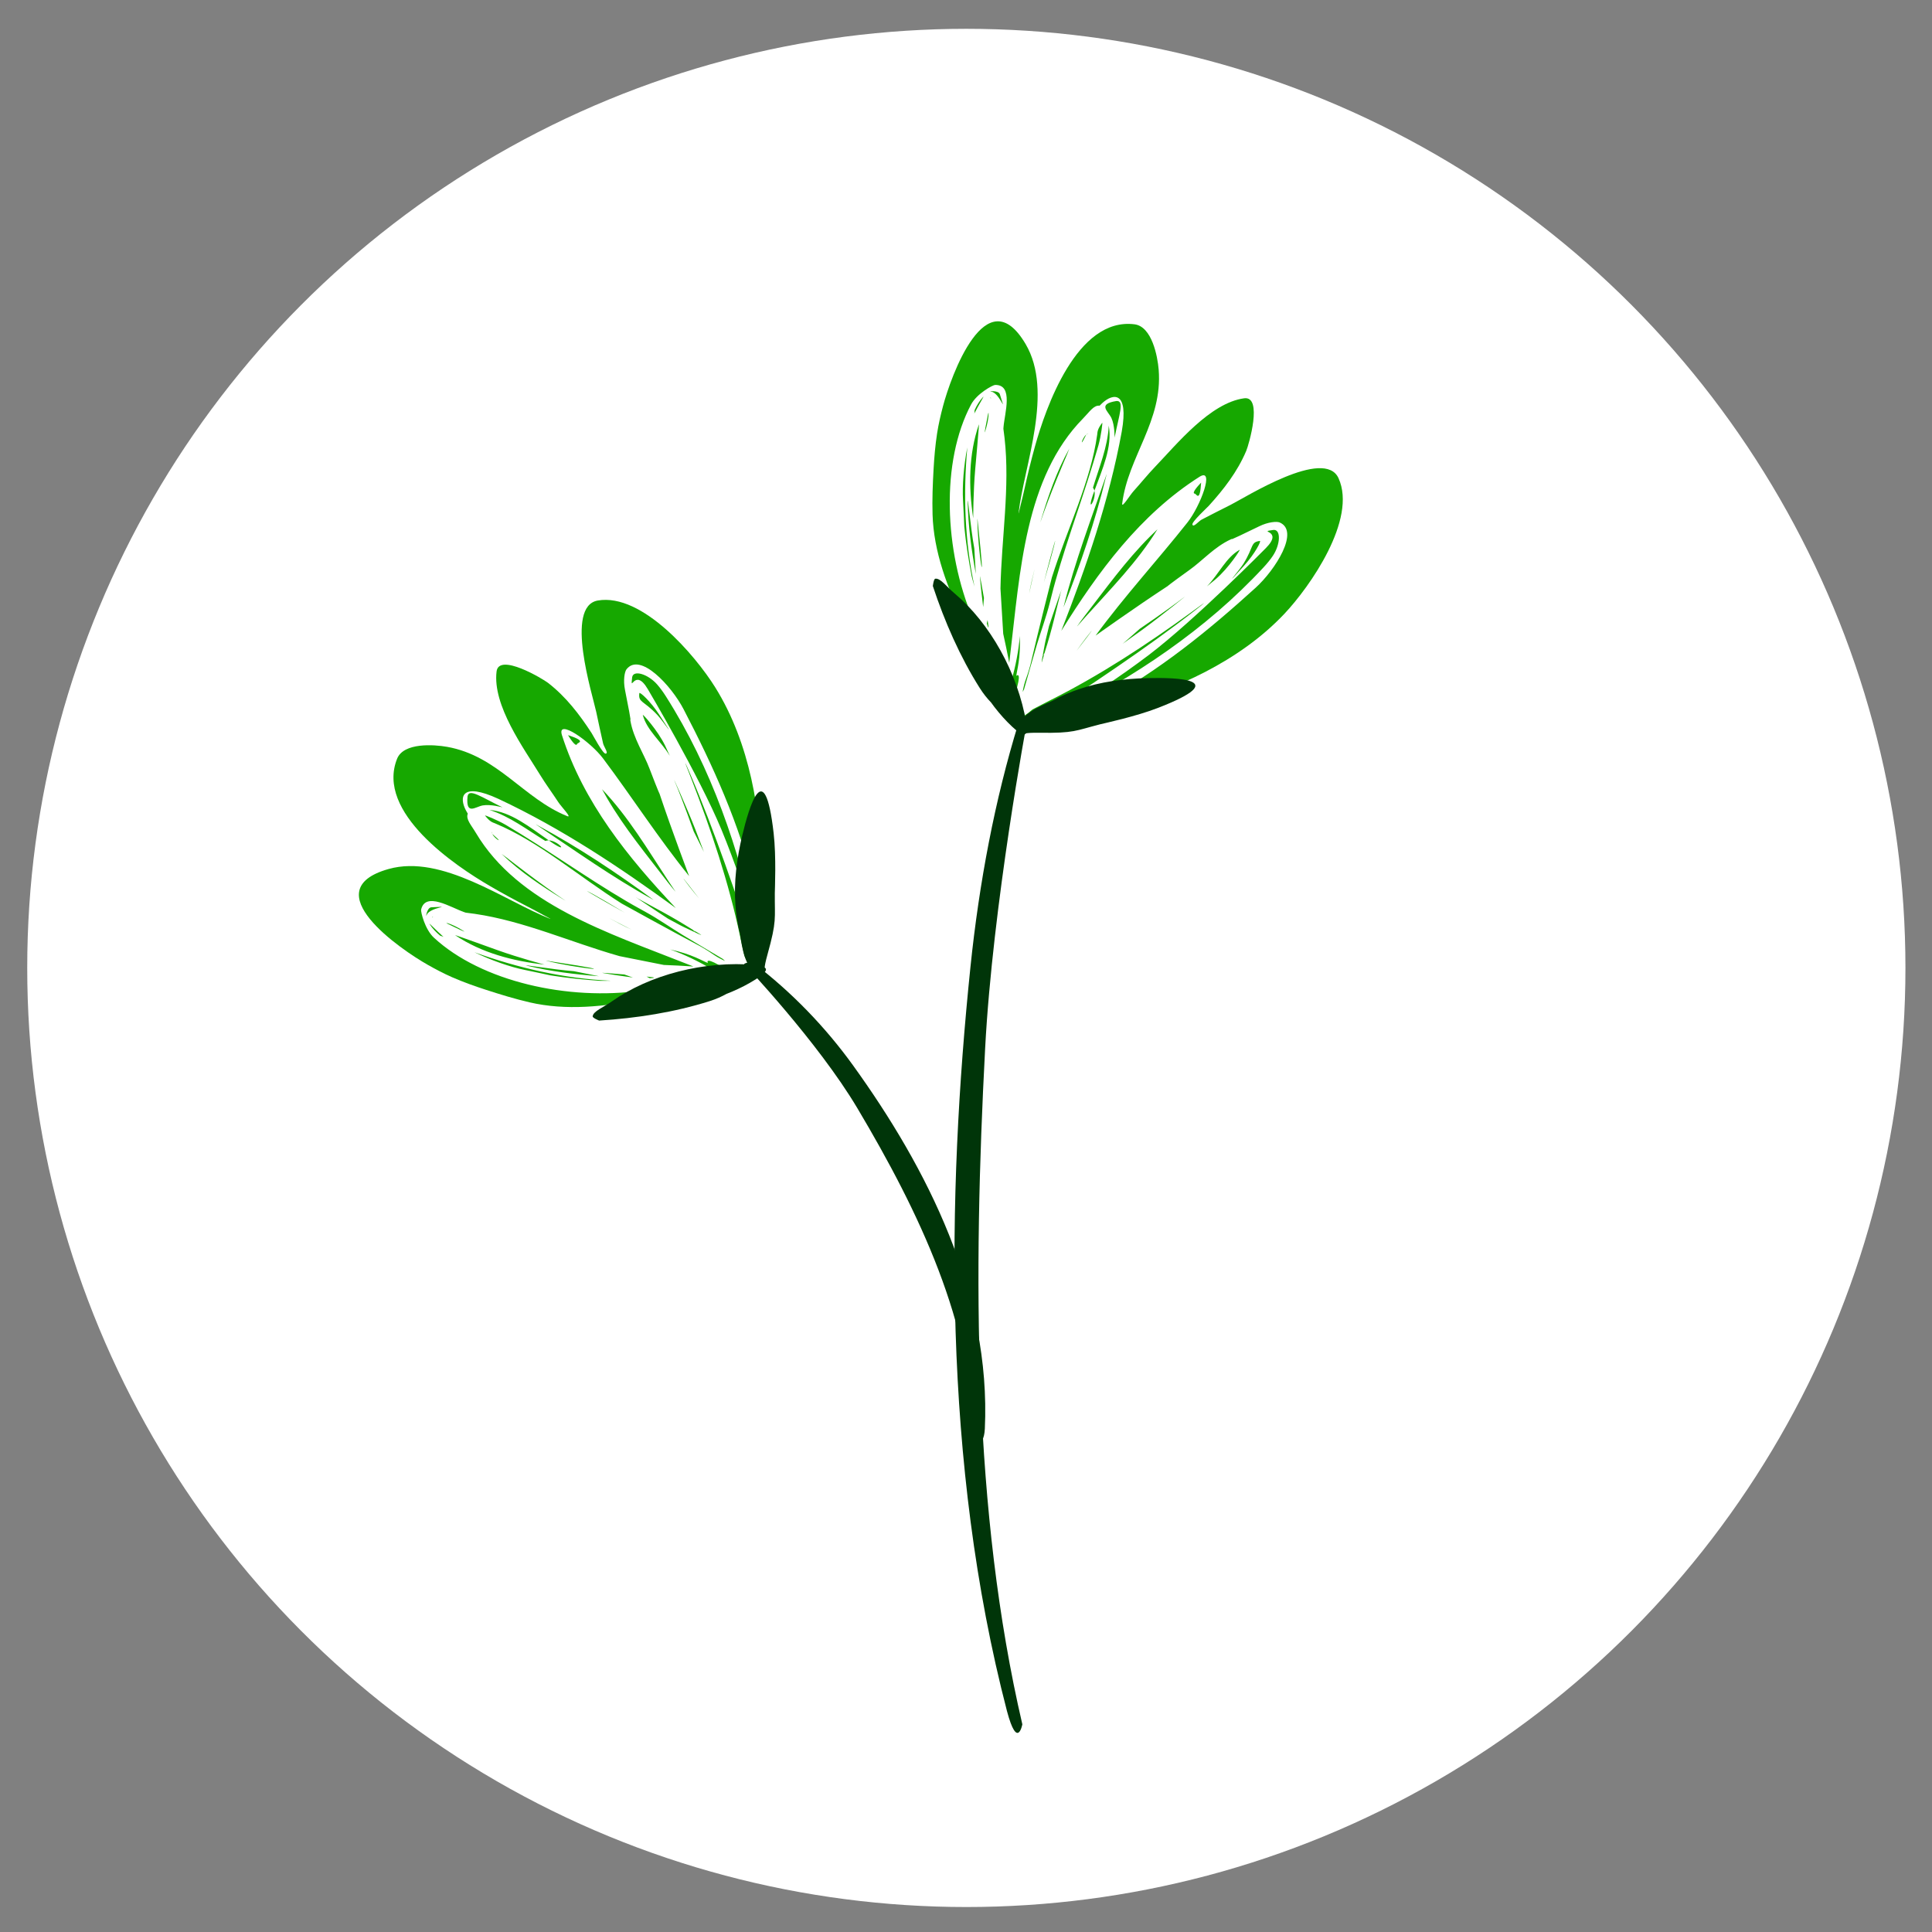 <svg version="1.1" xmlns="http://www.w3.org/2000/svg" xmlns:xlink="http://www.w3.org/1999/xlink" x="0px" y="0px" viewBox="0 0 512 512" style="enable-background:new 0 0 512 512;" xml:space="preserve">
<rect x="0" y="0" width="512" height="512" fill="#808080" stroke="none"/>
<style type="text/css">
	.st0{fill:#D9FFF2;}
	.st1{fill-rule:evenodd;clip-rule:evenodd;fill:#FFE5E1;}
	.st2{fill-rule:evenodd;clip-rule:evenodd;fill:#F9B7B7;}
	.st3{fill-rule:evenodd;clip-rule:evenodd;fill:#003509;}
</style>
<g id="Layer_2">
<circle class="st0" cx="256.089" cy="256.509" r="248.873" id="id_112" style="fill: rgb(255, 255, 255);"></circle>
</g>
<g id="Layer_1">
<path class="st1" d="M271.951,191.582c-10.44-15.494-24.25-35.844-24.814-55.236
		c-0.117-3.992,0.042-7.997,0.267-11.987c0.181-3.187,0.452-6.408,0.945-9.561c0.374-2.407,0.934-4.8,1.554-7.153
		c2.048-7.776,11.437-34.272,21.909-16.442c7.458,12.698-0.344,31.874-1.88,44.715
		c-0.075,0.65,0.346-1.261,0.505-1.898c0.44-1.764,0.739-2.993,1.113-4.679
		c0.812-3.71,1.716-7.386,2.732-11.047c2.808-10.118,11.097-34.271,26.371-32.353
		c4.628,0.582,6.123,8.508,6.408,12.012c1.113,13.628-8.103,23.067-9.664,35.463
		c-0.185,1.466,2.009-2.161,3-3.254c1.939-2.147,3.748-4.405,5.753-6.495
		c5.758-6.002,14.554-16.888,23.556-18.117c5.041-0.686,1.221,12.393,0.552,13.959
		c-2.348,5.519-5.929,10.143-9.931,14.551c-0.452,0.498-4.527,4.232-4.326,4.955
		c0.253,0.891,1.632-0.889,2.453-1.316c2.527-1.324,5.079-2.607,7.627-3.89
		c4.048-2.038,24.909-15.288,28.642-7.088c4.964,10.913-7.59,28.771-14.317,35.91
		C316.111,188.411,271.951,191.582,271.951,191.582z" id="id_113" style="fill: rgb(22, 168, 0);"></path>
<g transform="matrix(1,0.023,-0.023,1,2.187,-2.032)">
<path class="st2" d="M262.982,161.472c-2.106,10.401-0.654,5.089-1.976,2.175c-0.56-1.202-1.14-2.392-1.697-3.594
			c-8.033-17.871-9.472-41.459-1.764-56.764c1.477-2.929,5.6-5.252,6.198-5.306
			c5.01-0.276,2.716,7.454,2.519,11.139c-0.007,0.143-0.015,0.285-0.019,0.428
			c0.12,0.844,0.245,1.584,0.361,2.407c1.783,13.07-0.214,26.577-0.163,39.935l1.003,11.942
			c0.573,2.323,1.212,5.047,1.777,7.654c0.061-0.688,0.126-1.375,0.191-2.059
			c2.132-21.974,2.82-47.103,17.868-63.108c1.673-1.78,2.749-3.645,4.309-3.484c0.232-0.246,0.468-0.489,0.711-0.725
			c2.806-2.688,6.971-3.372,5.305,7.465c-2.887,18.211-8.578,36.057-14.797,53.139
			c9.348-15.819,20.138-31.288,35.694-41.671c4.014-2.607,0.417,7.754-2.937,12.189
			c-7.762,10.271-16.237,19.925-23.644,30.53c0,0,10.364-7.772,18.834-13.589c0,0-0.048-0.091,5.625-4.37
			c3.344-2.485,6.494-6.279,10.755-8.353c1.25-0.611-2.392,1.438,7.487-3.656
			c2.322-1.197,4.519-1.417,5.316-1.146c5.536,2.155-0.859,12.651-5.926,17.468
			c-12.214,11.614-24.972,22.524-40.292,31.308c-6.144,3.523-12.621,6.421-19.161,9.113c0,0-5.392,1.537,1.952-3.589
			c14.093-9.957,28.444-19.697,41.978-30.796c1.477-1.208,3.97-3.284-1.244,0.752
			c-11.767,8.976-24.099,17.464-37.007,24.292l-4.589,2.503c-0.646,0.623-1.355,1.185-1.981,1.604
			c-0.471,1.079-0.931,2.153-1.368,3.171c-0.517,1.044-2.508,3.462-0.273-5.163
			c0.005-0.025,0.009-0.051,0.018-0.076c0.142-0.546,0.302-1.136,0.478-1.771l-0.011-0.002l-0.004-0.003
			c-0.298,0.37-2.958,3.548-1.045-3.611c1.019-4.291-0.295-2.935-0.295-2.935
			c0.104-1.529,1.083-4.51,0.684-10.608c-0.178,3.772-1.034,8.455-1.796,11.294c1.197,6.348,1.235,9.645-2.793-0.837
			c0,0-2.047-3.987-4.04-8.223c0.523,1.919,1.756,8.132-1.108-0.667L262.982,161.472z M338.375,134.685
			c-4.571,0.772,2.939-0.221-1.896,4.869c0,0-18.169,19.296-30.336,29.013c-7.546,5.98-15.451,11.469-23.602,16.581
			c19.887-10.638,38.523-23.598,53.459-40.493c0.441-0.501,0.871-1.01,1.278-1.54
			c0.388-0.502,0.76-1.018,1.103-1.555C340.356,138.465,340.406,134.428,338.375,134.685z M273.29,178.451
			c0.762-2.942,2.117-8.124,3.172-12.041c1.02-3.694,2.288-7.345,3.122-11.05
			c0.91-4.053,0.993-4.267,1.392-5.856c3.07-11.957,7.161-23.27,10.55-36.184
			c0.622-2.453,1.008-6.156,0.853-5.964c-1.261,1.748-1.181,2.429-1.249,3.116
			c-1.426,12.547-7.362,25.114-11.139,38.126c0,0-3.162,13.751-5.151,23.275c-1.036,4.185-1.348,3.818-1.907,7.255
			C273.037,178.923,273.154,178.695,273.29,178.451z M278.404,169.03c0.034-0.127,0.066-0.237,0.093-0.328
			c2.073-7.075,2.738-11.172,3.966-16.338c0,0,0.596-1.914-0.34,0.927c-1.111,3.412-2.586,8.194-2.586,8.194
			c-0.266,1.215-0.535,2.426-0.79,3.643c-0.076,0.387-0.148,0.774-0.217,1.164c-1.42,8.4-0.386,3.608-0.033,2.409
			l-0.507,0.89C278.137,169.382,278.275,169.195,278.404,169.03z M290.703,162.689
			c-1.813,2.319-3.742,5.232-3.742,5.232C288.793,165.472,291.551,161.617,290.703,162.689z M314.948,153.187
			c-4.469,3.584-11.349,8.492-11.349,8.492c-2.458,2.29-4.453,4.08-4.453,4.08
			c1.658-1.239,3.32-2.479,4.974-3.729C309.204,158.158,317.071,151.463,314.948,153.187z M307.562,135.325
			c-0.606,0.598-1.204,1.199-1.791,1.813c-6.375,6.662-11.526,14.248-17.079,21.778
			c-0.615,0.833-1.18,1.708-1.765,2.563c0.706-0.853,1.422-1.696,2.14-2.539
			c6.56-7.655,13.541-15.032,18.596-23.714C307.63,135.261,307.598,135.293,307.562,135.325z M263.216,160.292
			c-0.059,0.304-0.118,0.611-0.181,0.919c0.42,1.187,0.703,1.87,0.226-0.675L263.216,160.292z M293.756,121.254
			c-3.664,11.542-7.728,22.91-10.404,34.751l-0.099,0.45c4.187-11.341,7.853-22.901,10.432-34.721
			C293.685,121.733,294.053,120.291,293.756,121.254z M262.12,154.474c-0.691-3.543-1.25-6.162-1.2-5.655
			c0.266,2.565,0.731,5.867,1.053,8.061C262.024,156.081,262.074,155.277,262.12,154.474z M329.542,140.165
			c-3.572,2.11-5.312,6.505-8.421,9.873c0.747-0.64,1.495-1.277,2.231-1.926
			C326.74,145.093,329.923,139.918,329.542,140.165z M334.85,137.685c-2.518,0.382-1.503,1.558-4.202,6.132
			c-1.156,1.957-6.111,7.821,0.2,0.492C333.663,141.04,335.306,137.623,334.85,137.685z M275.314,146.709
			c-0.488,2.109-0.918,4.227-1.251,6.368C274.552,150.389,275.473,146.041,275.314,146.709z M280.41,139.656
			c-1.104,4.181-2.53,10.424-2.53,10.424C280.271,141.193,281.078,137.171,280.41,139.656z M256.8,114.683
			c-0.839,4.901-1.129,10.182-0.812,14.088c0.189,2.317,0.339,4.638,0.494,6.944
			c0.54,4.405,1.334,8.794,2.265,13.137c0,0,0.436,1.537,0.802,2.673
			C256.644,139.362,255.988,126.985,256.8,114.683z M257.23,129.105c0.272,6.405,1.294,12.752,2.591,19.036
			l-0.554-6.722C258.122,135.823,257.155,126.936,257.23,129.105z M259.903,133.655
			c0.213,8.111,3.042,23.035,0.243,1.737C260.043,134.586,259.892,133.103,259.903,133.655z M311.988,130.488
			 M283.717,114.605c-3.108,5.909-5.143,12.321-6.931,18.776l-0.201,0.751c2.346-7.556,6.601-18.006,6.601-18.006
			C283.993,113.9,283.871,114.32,283.717,114.605z M259.732,108.525c-2.562,7.964-2.372,16.567-0.939,24.915
			c0,0-0.162-6.916,0.23-12.995C259.022,120.445,259.84,108.209,259.732,108.525z M314.756,126.263 M290.728,125.398
			c1.981-5.828,4.512-11.692,3.414-17.275c0,0-0.011-0.215-0.014,0.072c-0.169,5.589-2.279,10.925-3.8,16.4
			C290.52,124.825,290.65,125.1,290.728,125.398c-0.136,0.393-0.265,0.785-0.394,1.177
			C288.763,131.647,291.348,127.769,290.728,125.398z M317.339,125.555c0.428,0.026,1.403,2.434,1.603-2.952
			C318.941,122.603,316.186,125.493,317.339,125.555z M260.286,119.939 M288.243,110.536
			c0.173-0.155,0.354-0.262,0.546-0.298c1.505-0.145,1.631-4.449-1.07,1.371L288.243,110.536
			c-1.052,0.936-1.676,3.552-0.524,1.073c2.702-5.819,2.575-1.516,1.07-1.371L288.243,110.536z M295.976,101.503
			c-5.045,0.943-2.086,2.726-1.188,4.52c0.957,1.927,0.957,5.196,0.957,5.196
			C296.814,105.028,298.224,101.229,295.976,101.503z M262.095,105.698c-0.374,2.148-1.143,6.414-0.582,4.333
			C262.399,106.925,262.297,104.589,262.095,105.698z M291.629,105.186 M258.433,105.705
			c1.142-2.396,2.665-4.925,2.263-4.496c-0.936,1.038-1.635,2.253-2.187,3.552c0.01,0.244-0.005,0.497-0.027,0.67
			C258.468,105.513,258.452,105.607,258.433,105.705z M262.869,99.795c2.25,0.322,4.312,6.71,2.221,0.616
			C264.69,99.25,261.616,99.753,262.869,99.795z M262.783,101.546c-0.043-0.117-0.073-0.174-0.081-0.173
			c-0.054,0.023-0.105,0.049-0.156,0.075C262.639,101.489,262.717,101.521,262.783,101.546z" id="id_114" style="fill: rgb(255, 255, 255);"></path>
</g>
<g transform="matrix(0.955,-0.297,0.447,1.439,-43.455,-14.258)">
<path class="st3" d="M232.839,187.34c-0.667-0.876-1.264-1.878-1.729-3.019
			c-2.532-6.24-3.675-13.006-3.853-19.582c0,0,0.739-1.116,1.177-1.105c1.373,0.121,2.268,1.97,3.715,3.449
			c6.648,6.888,9.789,16.621,7.988,25.571c0,0-0.168-0.057-0.462-0.176c-0.016,0.061-0.029,0.115-0.047,0.166
			c0.039,0.047,0.06,0.071,0.06,0.071s0.251,4.055-3.426-0.227c-1.116-1.302-2.1-2.722-2.932-4.209
			C233.157,187.962,232.991,187.65,232.839,187.34z" id="id_115"></path>
</g>
<g transform="matrix(1.279,-0.046,0.036,0.999,-35.499,5.579)">
<path class="st3" d="M233.573,197.274c0.582-3.245,6.136-5.41,6.951-5.94c0.372-0.245,0.752-0.476,1.136-0.701
			c1.347-0.784,2.751-1.452,4.192-2.017c4.671-1.831,9.635-2.411,14.554-2.328c5.803,0.101,17.603,0.964,1.839,7.982
			c-4.684,2.085-11.158,3.54-12.093,3.798c-5.214,1.448-5.414,2.137-12.644,1.669
			c-3.36-0.215-3.163,0.232-3.163,0.232s-2.446-1.17-0.814-2.171
			C233.531,197.797,233.514,197.515,233.573,197.274z M267.459,188.781 M267.455,188.767 M267.436,188.713
			 M267.427,188.689 M267.414,188.648" id="id_116"></path>
</g>
<path class="st1" d="M200.106,255.692c-17.64,6.156-40.833,14.335-59.731,9.947
		c-3.891-0.903-7.723-2.076-11.525-3.307c-3.036-0.986-6.082-2.067-9.006-3.346
		c-2.233-0.974-4.405-2.124-6.523-3.323c-6.999-3.959-30.235-19.78-10.328-25.371
		c14.178-3.982,30.738,8.441,42.766,13.193c0.609,0.238-1.132-0.656-1.707-0.971
		c-1.594-0.874-2.706-1.477-4.242-2.266c-3.381-1.729-6.706-3.539-9.989-5.453
		c-9.07-5.289-30.32-19.449-24.58-33.733c1.739-4.328,9.786-3.757,13.247-3.142
		c13.463,2.39,20.247,13.704,31.838,18.368c1.371,0.551-1.579-2.493-2.384-3.729
		c-1.583-2.422-3.307-4.745-4.818-7.216c-4.34-7.095-12.629-18.371-11.529-27.391
		c0.618-5.05,12.296,1.972,13.641,3.017c4.74,3.675,8.301,8.314,11.546,13.306
		c0.367,0.564,2.942,5.455,3.691,5.444c0.926-0.018-0.445-1.804-0.649-2.707c-0.637-2.78-1.229-5.575-1.822-8.366
		c-0.942-4.433-8.448-27.979,0.431-29.503c11.817-2.025,25.894,14.659,31.087,22.981
		C208.274,212.179,200.106,255.692,200.106,255.692z" id="id_117" style="fill: rgb(22, 168, 0);"></path>
<g transform="matrix(1,0.023,-0.023,1,2.187,-2.032)">
<path class="st2" d="M176.151,257.339c9.523,4.683,4.755,1.927,1.601,2.464c-1.305,0.236-2.603,0.494-3.908,0.727
			c-19.326,3.223-42.504-1.387-55.345-12.734c-2.457-2.174-3.655-6.752-3.555-7.344
			c1.008-4.915,7.899-0.731,11.413,0.397c0.136,0.044,0.272,0.087,0.409,0.128c0.847,0.098,1.595,0.165,2.42,0.263
			c13.094,1.6,25.648,6.967,38.58,10.316l11.804,2.068c2.392,0.037,5.189,0.111,7.854,0.228
			c-0.649-0.234-1.298-0.471-1.943-0.708c-20.709-7.652-44.836-14.709-56.487-33.334
			c-1.296-2.071-2.826-3.586-2.273-5.053c-0.179-0.286-0.354-0.576-0.521-0.872
			c-1.886-3.398-1.488-7.6,8.569-3.231c16.877,7.425,32.689,17.468,47.626,27.828
			c-12.921-13.064-25.136-27.435-31.22-45.121c-1.5-4.545,7.605,1.57,11.041,5.942
			c7.958,10.119,15.139,20.771,23.512,30.632c0,0-4.88-12-8.351-21.671c0,0-0.101,0.023-2.796-6.552
			c-1.553-3.866-4.42-7.878-5.342-12.526c-0.272-1.365,0.783,2.679-1.631-8.17
			c-0.567-2.55-0.221-4.731,0.243-5.433c3.492-4.806,12.017,4.049,15.386,10.175
			c8.124,14.767,15.43,29.881,20.028,46.932c1.844,6.837,3,13.839,3.939,20.848c0,0,0.115,5.606-2.975-2.801
			c-6.044-16.162-11.814-32.519-19.105-48.431c-0.792-1.736-2.166-4.675,0.411,1.394
			c5.687,13.663,10.758,27.749,14.079,41.969l1.253,5.074c0.439,0.783,0.802,1.612,1.048,2.325
			c0.923,0.729,1.845,1.448,2.718,2.13c0.878,0.765,2.71,3.306-5.062-1.05c-0.023-0.011-0.047-0.022-0.069-0.036
			c-0.492-0.277-1.022-0.581-1.591-0.913l-0.005,0.01l-0.004,0.003c0.282,0.382,2.679,3.763-3.758,0.092
			c-3.89-2.077-2.913-0.462-2.913-0.462c-1.453-0.49-4.086-2.194-10.085-3.36
			c3.603,1.132,7.914,3.151,10.465,4.61c6.443,0.458,9.642,1.259-1.52,2.488c0,0-4.376,0.966-8.981,1.815
			c1.989-0.018,8.311,0.37-0.926,0.902L176.151,257.339z M169.425,177.612c-0.416,4.617,0.534-2.898,4.226,3.072
			c0,0,14.039,22.479,20.342,36.718c3.864,8.819,7.162,17.86,10.031,27.044
			c-5.229-21.938-13.022-43.258-25.562-62.001c-0.372-0.554-0.756-1.1-1.164-1.627
			c-0.388-0.503-0.791-0.994-1.223-1.462C173.584,176.657,169.693,175.583,169.425,177.612z M195.195,251.69
			c-2.651-1.486-7.317-4.114-10.838-6.131c-3.313-1.926-6.521-4.081-9.892-5.83
			c-3.688-1.911-3.874-2.045-5.309-2.836c-10.783-6.011-20.683-12.845-32.31-19.407
			c-2.214-1.225-5.697-2.542-5.55-2.342c1.369,1.664,2.048,1.76,2.696,2.001
			c11.771,4.571,22.415,13.508,34.038,20.471c0,0,12.494,6.556,21.198,10.902c3.785,2.067,3.35,2.276,6.531,3.69
			C195.587,252.054,195.396,251.883,195.195,251.69z M187.384,244.346c-0.115-0.065-0.213-0.124-0.294-0.173
			c-6.316-3.805-10.108-5.49-14.791-7.992c0,0-1.7-1.063,0.81,0.564c3.017,1.942,7.266,4.585,7.266,4.585
			c1.107,0.566,2.21,1.135,3.323,1.691c0.355,0.172,0.71,0.341,1.07,0.506c7.763,3.51,3.391,1.291,2.322,0.645
			l0.732,0.717C187.657,244.695,187.511,244.514,187.384,244.346z M184.381,230.839
			c1.782,2.343,4.107,4.95,4.107,4.95C186.586,233.394,183.56,229.747,184.381,230.839z M181.359,204.975
			c2.329,5.234,5.325,13.136,5.325,13.136c1.589,2.96,2.812,5.345,2.812,5.345
			c-0.777-1.919-1.553-3.841-2.341-5.758C184.705,211.794,180.231,202.483,181.359,204.975z M162.205,207.574
			c0.424,0.738,0.853,1.47,1.298,2.193c4.82,7.861,10.847,14.771,16.716,22.058
			c0.649,0.806,1.352,1.575,2.03,2.358c-0.645-0.899-1.278-1.807-1.911-2.715
			c-5.735-8.291-11.093-16.919-18.203-24.017C162.162,207.492,162.184,207.532,162.205,207.574z M175.07,256.812
			c0.279,0.135,0.561,0.27,0.843,0.409c1.255-0.104,1.987-0.204-0.595-0.39L175.07,256.812z M145.085,217.346
			c10.23,6.479,20.19,13.302,30.961,18.902l0.41,0.209c-9.902-6.934-20.15-13.42-30.925-18.921
			C145.53,217.537,144.23,216.814,145.085,217.346z M169.165,256.392c-3.602-0.234-6.277-0.359-5.774-0.278
			c2.548,0.395,5.86,0.785,8.064,1.032C170.694,256.894,169.93,256.641,169.165,256.392z M172.478,187.548
			c1.132,3.991,4.94,6.792,7.406,10.656c-0.429-0.886-0.854-1.771-1.296-2.647
			C176.531,191.512,172.336,187.117,172.478,187.548z M171.429,181.784c-0.271,2.533,1.125,1.85,4.861,5.623
			c1.599,1.616,6.01,7.9,0.526-0.068C174.372,183.786,171.485,181.328,171.429,181.784z M165.012,241.657
			c1.916,1.008,3.855,1.963,5.84,2.829C168.377,243.33,164.405,241.333,165.012,241.657z M159.488,234.935
			c3.763,2.131,9.438,5.098,9.438,5.098C160.938,235.46,157.254,233.656,159.488,234.935z M129.33,251.416
			c4.527,2.058,9.56,3.683,13.418,4.369c2.289,0.407,4.572,0.852,6.842,1.288c4.398,0.599,8.844,0.947,13.281,1.151
			c0,0,1.598-0.031,2.789-0.095C153.157,257.845,141.021,255.329,129.33,251.416z M143.387,254.668
			c6.263,1.366,12.661,1.992,19.069,2.336l-6.642-1.173C150.11,255.515,141.27,254.189,143.387,254.668z
			 M148.467,253.24c7.899,1.856,23.052,2.917,1.742,0.207C149.403,253.342,147.93,253.11,148.467,253.24z
			 M158.654,202.063 M136.101,225.363c4.924,4.51,10.607,8.108,16.395,11.48l0.675,0.385
			c-6.711-4.191-15.734-10.965-15.734-10.965C135.49,224.917,135.865,225.143,136.101,225.363z M124.12,247.013
			c7.05,4.504,15.419,6.508,23.856,7.246c0,0-6.73-1.603-12.509-3.528
			C135.467,250.732,123.842,246.829,124.12,247.013z M155.272,198.311 M148.323,221.329
			c-5.133-3.398-10.159-7.338-15.838-7.697c0,0-0.211-0.045,0.066,0.032c5.362,1.585,9.986,4.983,14.894,7.847
			C147.716,221.384,148.015,221.329,148.323,221.329c0.345,0.231,0.692,0.456,1.039,0.68
			C153.866,224.819,150.773,221.332,148.323,221.329z M155.244,195.634c0.134-0.408,2.711-0.738-2.447-2.301
			C152.797,193.333,154.891,196.732,155.244,195.634z M135.3,249.381 M133.317,219.952
			c-0.106-0.207-0.163-0.409-0.149-0.604c0.242-1.493-3.888-2.71,1.053,1.384L133.317,219.952
			c0.637,1.256,3.009,2.524,0.904,0.78c-4.941-4.093-0.811-2.877-1.053-1.384L133.317,219.952z M126.549,210.176
			c-0.372,5.118,2.105,2.711,4.069,2.299c2.107-0.435,5.269,0.396,5.269,0.396
			C130.171,210.262,126.856,207.931,126.549,210.176z M121.987,244.008c1.982,0.908,5.913,2.737,4.043,1.665
			C123.251,244.028,120.966,243.532,121.987,244.008z M129.005,215.316 M121.062,247.552
			c-2.027-1.713-4.085-3.83-3.772-3.331c0.766,1.169,1.762,2.154,2.878,3.018
			c0.239,0.053,0.48,0.131,0.641,0.197C120.886,247.47,120.972,247.509,121.062,247.552z M116.475,241.758
			c0.884-2.094,7.586-2.463,1.16-1.991C116.411,239.858,116.116,242.96,116.475,241.758z M118.147,242.287
			c-0.124,0.012-0.187,0.027-0.188,0.034c0.009,0.059,0.021,0.115,0.034,0.17
			C118.055,242.412,118.106,242.345,118.147,242.287z" id="id_118" style="fill: rgb(255, 255, 255);"></path>
</g>
<g transform="matrix(0.955,-0.297,0.447,1.439,-43.455,-14.258)">
<path class="st3" d="M143.003,222.451c-1.447,0.205-3.057,0.334-4.838,0.342
			c-9.735,0.038-19.884-0.95-29.509-2.508c0,0-1.438-0.758-1.31-1.037c0.526-0.851,3.447-0.955,5.97-1.508
			c11.726-2.516,26.704-2.056,39.285,1.377c0,0-0.125,0.093-0.374,0.252c0.085,0.026,0.161,0.048,0.231,0.072
			c0.079-0.013,0.118-0.021,0.118-0.021s5.971,0.871-1.202,2.142c-2.181,0.385-4.5,0.656-6.878,0.811
			C143.99,222.405,143.492,222.433,143.003,222.451z" id="id_119"></path>
</g>
<g transform="matrix(1.279,-0.046,0.036,0.999,-35.499,5.579)">
<path class="st3" d="M176.733,260.059c-2.304-1.546-2.527-8.971-2.72-10.115c-0.09-0.522-0.169-1.052-0.241-1.585
			c-0.25-1.866-0.397-3.774-0.458-5.702c-0.196-6.247,0.629-12.539,1.943-18.606
			c1.553-7.158,5.206-21.543,6.499-0.245c0.384,6.328-0.163,14.711-0.206,15.934
			c-0.232,6.822,0.237,7.245-1.955,16.075c-1.018,4.104-0.629,3.974-0.629,3.974s-1.506,2.729-1.847,0.455
			C177.117,260.244,176.9,260.194,176.733,260.059z M178.935,215.956 M178.924,215.958 M178.878,215.967
			 M178.858,215.972 M178.823,215.978" id="id_120"></path>
</g>
<g transform="matrix(0.993,-0.121,0.151,1.235,-8.056,-23.534)">
<path class="st3" d="M251.979,198.666c0,0-14.89,37.765-21.506,67.988c-10.392,47.468-18.132,97.404-11.94,143.824
			c0,0-2.119,5.441-3.615-3.209c-9.005-54.164,0.736-110.424,14.333-158.293
			c4.974-17.5,11.789-34.725,20.444-50.276C249.695,198.699,250.936,198.119,251.979,198.666z" id="id_121"></path>
</g>
<g transform="matrix(-0.979,0.205,0.132,0.627,202.671,18.715)">
<path class="st3" d="M54.135,359.869c0,0-14.89,37.765-21.506,67.988c-10.392,47.467-18.132,97.403-11.94,143.823
			c0,0-2.119,5.442-3.615-3.209c-9.005-54.164,0.736-110.424,14.333-158.293c4.974-17.5,11.789-34.726,20.444-50.276
			C51.85,359.902,53.091,359.321,54.135,359.869z" id="id_122"></path>
</g>
</g>
</svg>